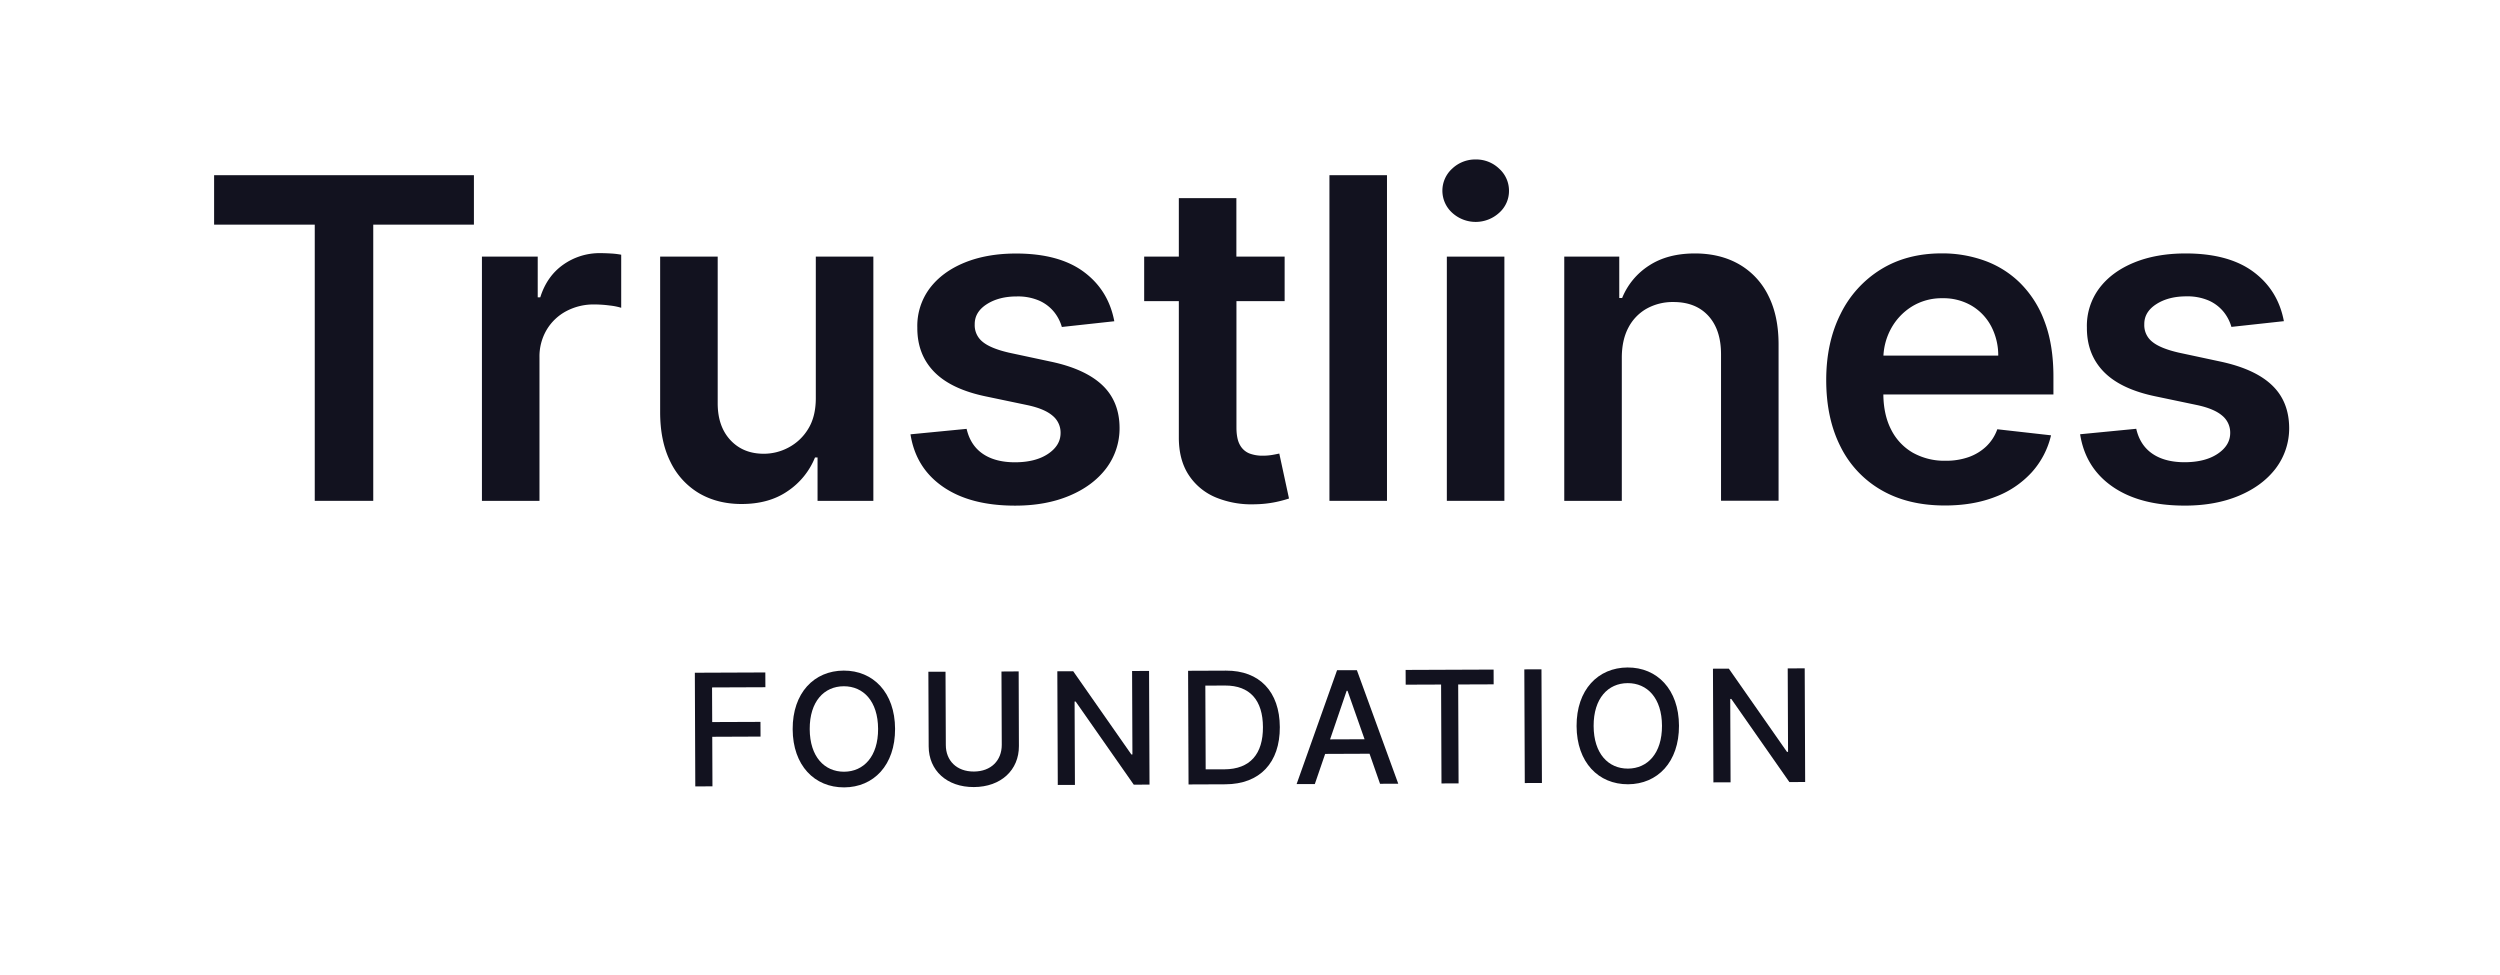 <svg id="Layer_2" data-name="Layer 2" xmlns="http://www.w3.org/2000/svg" viewBox="0 0 1493.15 582.36"><defs><style>.cls-1{fill:#12121f;}</style></defs><polygon class="cls-1" points="127.88 134.17 187.99 134.17 187.99 299.13 222.93 299.13 222.93 134.17 283.05 134.17 283.05 104.64 127.88 104.64 127.88 134.17"/><path class="cls-1" d="M358.68,151.19a37.53,37.53,0,0,0-22.27,6.88q-9.75,6.87-13.73,19.51h-1.52V153.27H287.84V299.13h34.37V213.4A31.19,31.19,0,0,1,326.49,197a30,30,0,0,1,11.72-11.16,34.7,34.7,0,0,1,16.85-4,71.77,71.77,0,0,1,9.07.62,36.9,36.9,0,0,1,6.89,1.37V152.13a46.85,46.85,0,0,0-5.94-.72C362.7,151.27,360.57,151.19,358.68,151.19Z"/><path class="cls-1" d="M487.25,237.78q0,11.11-4.61,18.48a30.1,30.1,0,0,1-11.73,11.05,31.26,31.26,0,0,1-14.72,3.7c-8.23,0-14.87-2.69-19.95-8.16s-7.59-12.77-7.59-22V153.27H394.28v92.87q0,17.48,6.17,29.77a44,44,0,0,0,17.14,18.72q11,6.39,25.3,6.39c11,0,20.18-2.57,27.68-7.78a44,44,0,0,0,16.19-20h1.53v25.91h33.33V153.27H487.25Z"/><path class="cls-1" d="M627.65,216l-24.88-5.33q-11.12-2.55-15.91-6.54a12.61,12.61,0,0,1-4.7-10.37q-.09-7.38,7.17-12.05t18-4.66a32.12,32.12,0,0,1,13.48,2.57,23.93,23.93,0,0,1,8.79,6.75,25.57,25.57,0,0,1,4.6,8.92l31.33-3.42q-3.51-18.62-18.27-29.53t-40.41-10.92q-17.46,0-30.82,5.46c-8.88,3.66-15.81,8.76-20.79,15.39a37.48,37.48,0,0,0-7.36,23.42q-.09,15.92,10,26.33c6.71,6.93,17.06,11.88,31.06,14.77L613.79,242q10.07,2.17,14.85,6.27a13,13,0,0,1,4.8,10.36q0,7.41-7.45,12.42t-19.7,5.06q-11.88,0-19.29-5.06t-9.68-14.91l-33.52,3.26q3.13,20.11,19.47,31.37T606.38,302q18.23,0,32.29-5.9t22-16.35a39.63,39.63,0,0,0,8-24.27c-.06-10.45-3.47-18.92-10.21-25.35S641.45,218.92,627.65,216Z"/><path class="cls-1" d="M760,271.69a34.19,34.19,0,0,1-5.94.48,21.94,21.94,0,0,1-7.78-1.32,11.17,11.17,0,0,1-5.66-5q-2.13-3.64-2.14-10.58V179.85h28.78V153.27H738.44V118.34H704.07v34.93h-20.7v26.58h20.7V261Q704,274.64,710,283.74a35.6,35.6,0,0,0,16.38,13.44,55.9,55.9,0,0,0,23.26,4,65.62,65.62,0,0,0,12.4-1.35,73.84,73.84,0,0,0,7.83-2.09l-5.8-26.85C763.14,271.09,761.76,271.37,760,271.69Z"/><rect class="cls-1" x="794.02" y="104.64" width="34.37" height="194.49"/><path class="cls-1" d="M881.42,95.24a20,20,0,0,0-14.06,5.46,17.76,17.76,0,0,0-.05,26.36,20.78,20.78,0,0,0,28.12,0A17.36,17.36,0,0,0,901.26,114a17.62,17.62,0,0,0-5.83-13.22A19.81,19.81,0,0,0,881.42,95.24Z"/><rect class="cls-1" x="864.14" y="153.27" width="34.37" height="145.86"/><path class="cls-1" d="M1038.67,157.83q-11.25-6.44-26.35-6.46-16.34,0-27.39,7.23A41.51,41.51,0,0,0,968.83,178h-1.71V153.27H934.27V299.13h34.37V213.68q0-10.55,3.93-18a27.64,27.64,0,0,1,10.93-11.35,32,32,0,0,1,16-3.94q13.29,0,20.84,8.26t7.56,22.9v87.54h34.37V206.25q.09-17.46-6.13-29.71A43.74,43.74,0,0,0,1038.67,157.83Z"/><path class="cls-1" d="M1206.52,169a58.32,58.32,0,0,0-21.26-13.34,74.56,74.56,0,0,0-25.5-4.33q-20.9,0-36.37,9.56a64.59,64.59,0,0,0-24.07,26.57q-8.6,17.06-8.59,39.56,0,22.89,8.54,39.73a61.22,61.22,0,0,0,24.45,26q15.91,9.17,37.85,9.16,17,0,30.19-5.18a56.33,56.33,0,0,0,21.7-14.62A49.93,49.93,0,0,0,1225,260l-32.09-3.62a26.23,26.23,0,0,1-6.74,10.37,29.62,29.62,0,0,1-10.54,6.31,40.4,40.4,0,0,1-13.58,2.13,38.64,38.64,0,0,1-19.57-4.79,32.79,32.79,0,0,1-13-13.86q-4.5-8.75-4.63-20.93h101.58V225.05q0-19.17-5.31-33.07A62.66,62.66,0,0,0,1206.52,169Zm-81.62,43.39a37.78,37.78,0,0,1,4.43-15.91,35.6,35.6,0,0,1,12.39-13.3,33.82,33.82,0,0,1,18.51-5.06,33.16,33.16,0,0,1,17.34,4.46,31.28,31.28,0,0,1,11.63,12.19,37.32,37.32,0,0,1,4.27,17.62Z"/><path class="cls-1" d="M1357,230.11q-10.11-9.71-30.81-14.16l-24.88-5.33q-11.11-2.55-15.91-6.54a12.58,12.58,0,0,1-4.7-10.37q-.09-7.38,7.17-12.05t18-4.66a32.12,32.12,0,0,1,13.48,2.57,24,24,0,0,1,8.78,6.75,25.41,25.41,0,0,1,4.6,8.92l31.34-3.42q-3.51-18.62-18.28-29.53t-40.4-10.92q-17.48,0-30.82,5.46c-8.89,3.66-15.82,8.76-20.79,15.39a37.48,37.48,0,0,0-7.36,23.42q-.09,15.92,10,26.33c6.71,6.93,17.06,11.88,31.06,14.77l24.88,5.22q10.05,2.17,14.85,6.27a13.07,13.07,0,0,1,4.8,10.36q0,7.41-7.45,12.42t-19.71,5.06q-11.86,0-19.28-5.06t-9.68-14.91l-33.52,3.26q3.14,20.11,19.47,31.37t43.1,11.25q18.24,0,32.29-5.9t22-16.35a39.68,39.68,0,0,0,8-24.27C1367.14,245,1363.74,236.54,1357,230.11Z"/><polygon class="cls-1" points="457.1 401.63 415 401.8 415.27 469.69 425.52 469.65 425.4 440.05 454.24 439.93 454.2 431.15 425.37 431.26 425.28 410.58 457.14 410.45 457.1 401.63"/><path class="cls-1" d="M503.89,400.52c-17.63.07-30.54,13.28-30.46,35s13.1,34.82,30.74,34.75,30.51-13.28,30.42-35S521.46,400.45,503.89,400.52Zm.24,60.4c-11.7,0-20.45-8.91-20.52-25.45s8.62-25.56,20.32-25.6,20.45,8.9,20.52,25.44S515.8,460.87,504.13,460.92Z"/><path class="cls-1" d="M598.14,401.07l.17,43.83c0,9.21-6.3,15.87-16.65,15.91S564.93,454.24,564.9,445l-.18-43.82-10.24,0,.18,44.65c.05,14.25,10.77,24.32,27,24.25s26.94-10.21,26.89-24.47L608.41,401Z"/><polygon class="cls-1" points="676.15 400.76 676.35 450.62 675.72 450.62 640.98 400.9 631.5 400.94 631.77 468.83 642.01 468.79 641.81 419 642.44 419 677.15 468.65 686.56 468.61 686.29 400.72 676.15 400.76"/><path class="cls-1" d="M732.27,400.54l-22.67.09.27,67.89,22-.09c20.68-.08,32.6-13,32.51-34.17S752.26,400.46,732.27,400.54Zm-1,58.95-11.17,0-.2-50,11.8-.05c14.85-.05,22.54,8.8,22.61,24.81S746.73,459.42,731.25,459.49Z"/><path class="cls-1" d="M798.58,400.28l-24.16,68,10.87,0,6.17-18,26.51-.11,6.27,17.95,10.88-.05-24.7-67.79ZM794.4,441.6l9.9-29h.53L815,441.52Z"/><polygon class="cls-1" points="892.07 399.91 839.52 400.12 839.56 408.93 860.71 408.85 860.94 467.92 871.15 467.88 870.92 408.81 892.1 408.73 892.07 399.91"/><rect class="cls-1" x="910.53" y="399.81" width="10.24" height="67.89" transform="translate(-1.71 3.64) rotate(-0.23)"/><path class="cls-1" d="M972.09,398.66c-17.64.07-30.55,13.28-30.46,35s13.1,34.82,30.73,34.75,30.51-13.28,30.43-35S989.66,398.59,972.09,398.66Zm.24,60.4c-11.71.05-20.46-8.9-20.52-25.44s8.61-25.56,20.31-25.61,20.46,8.9,20.52,25.44S984,459,972.33,459.06Z"/><polygon class="cls-1" points="1077.88 399.17 1067.73 399.21 1067.93 449.07 1067.3 449.07 1032.56 399.35 1023.08 399.39 1023.35 467.28 1033.6 467.24 1033.4 417.45 1034.03 417.44 1068.73 467.1 1078.15 467.06 1077.88 399.17"/></svg>